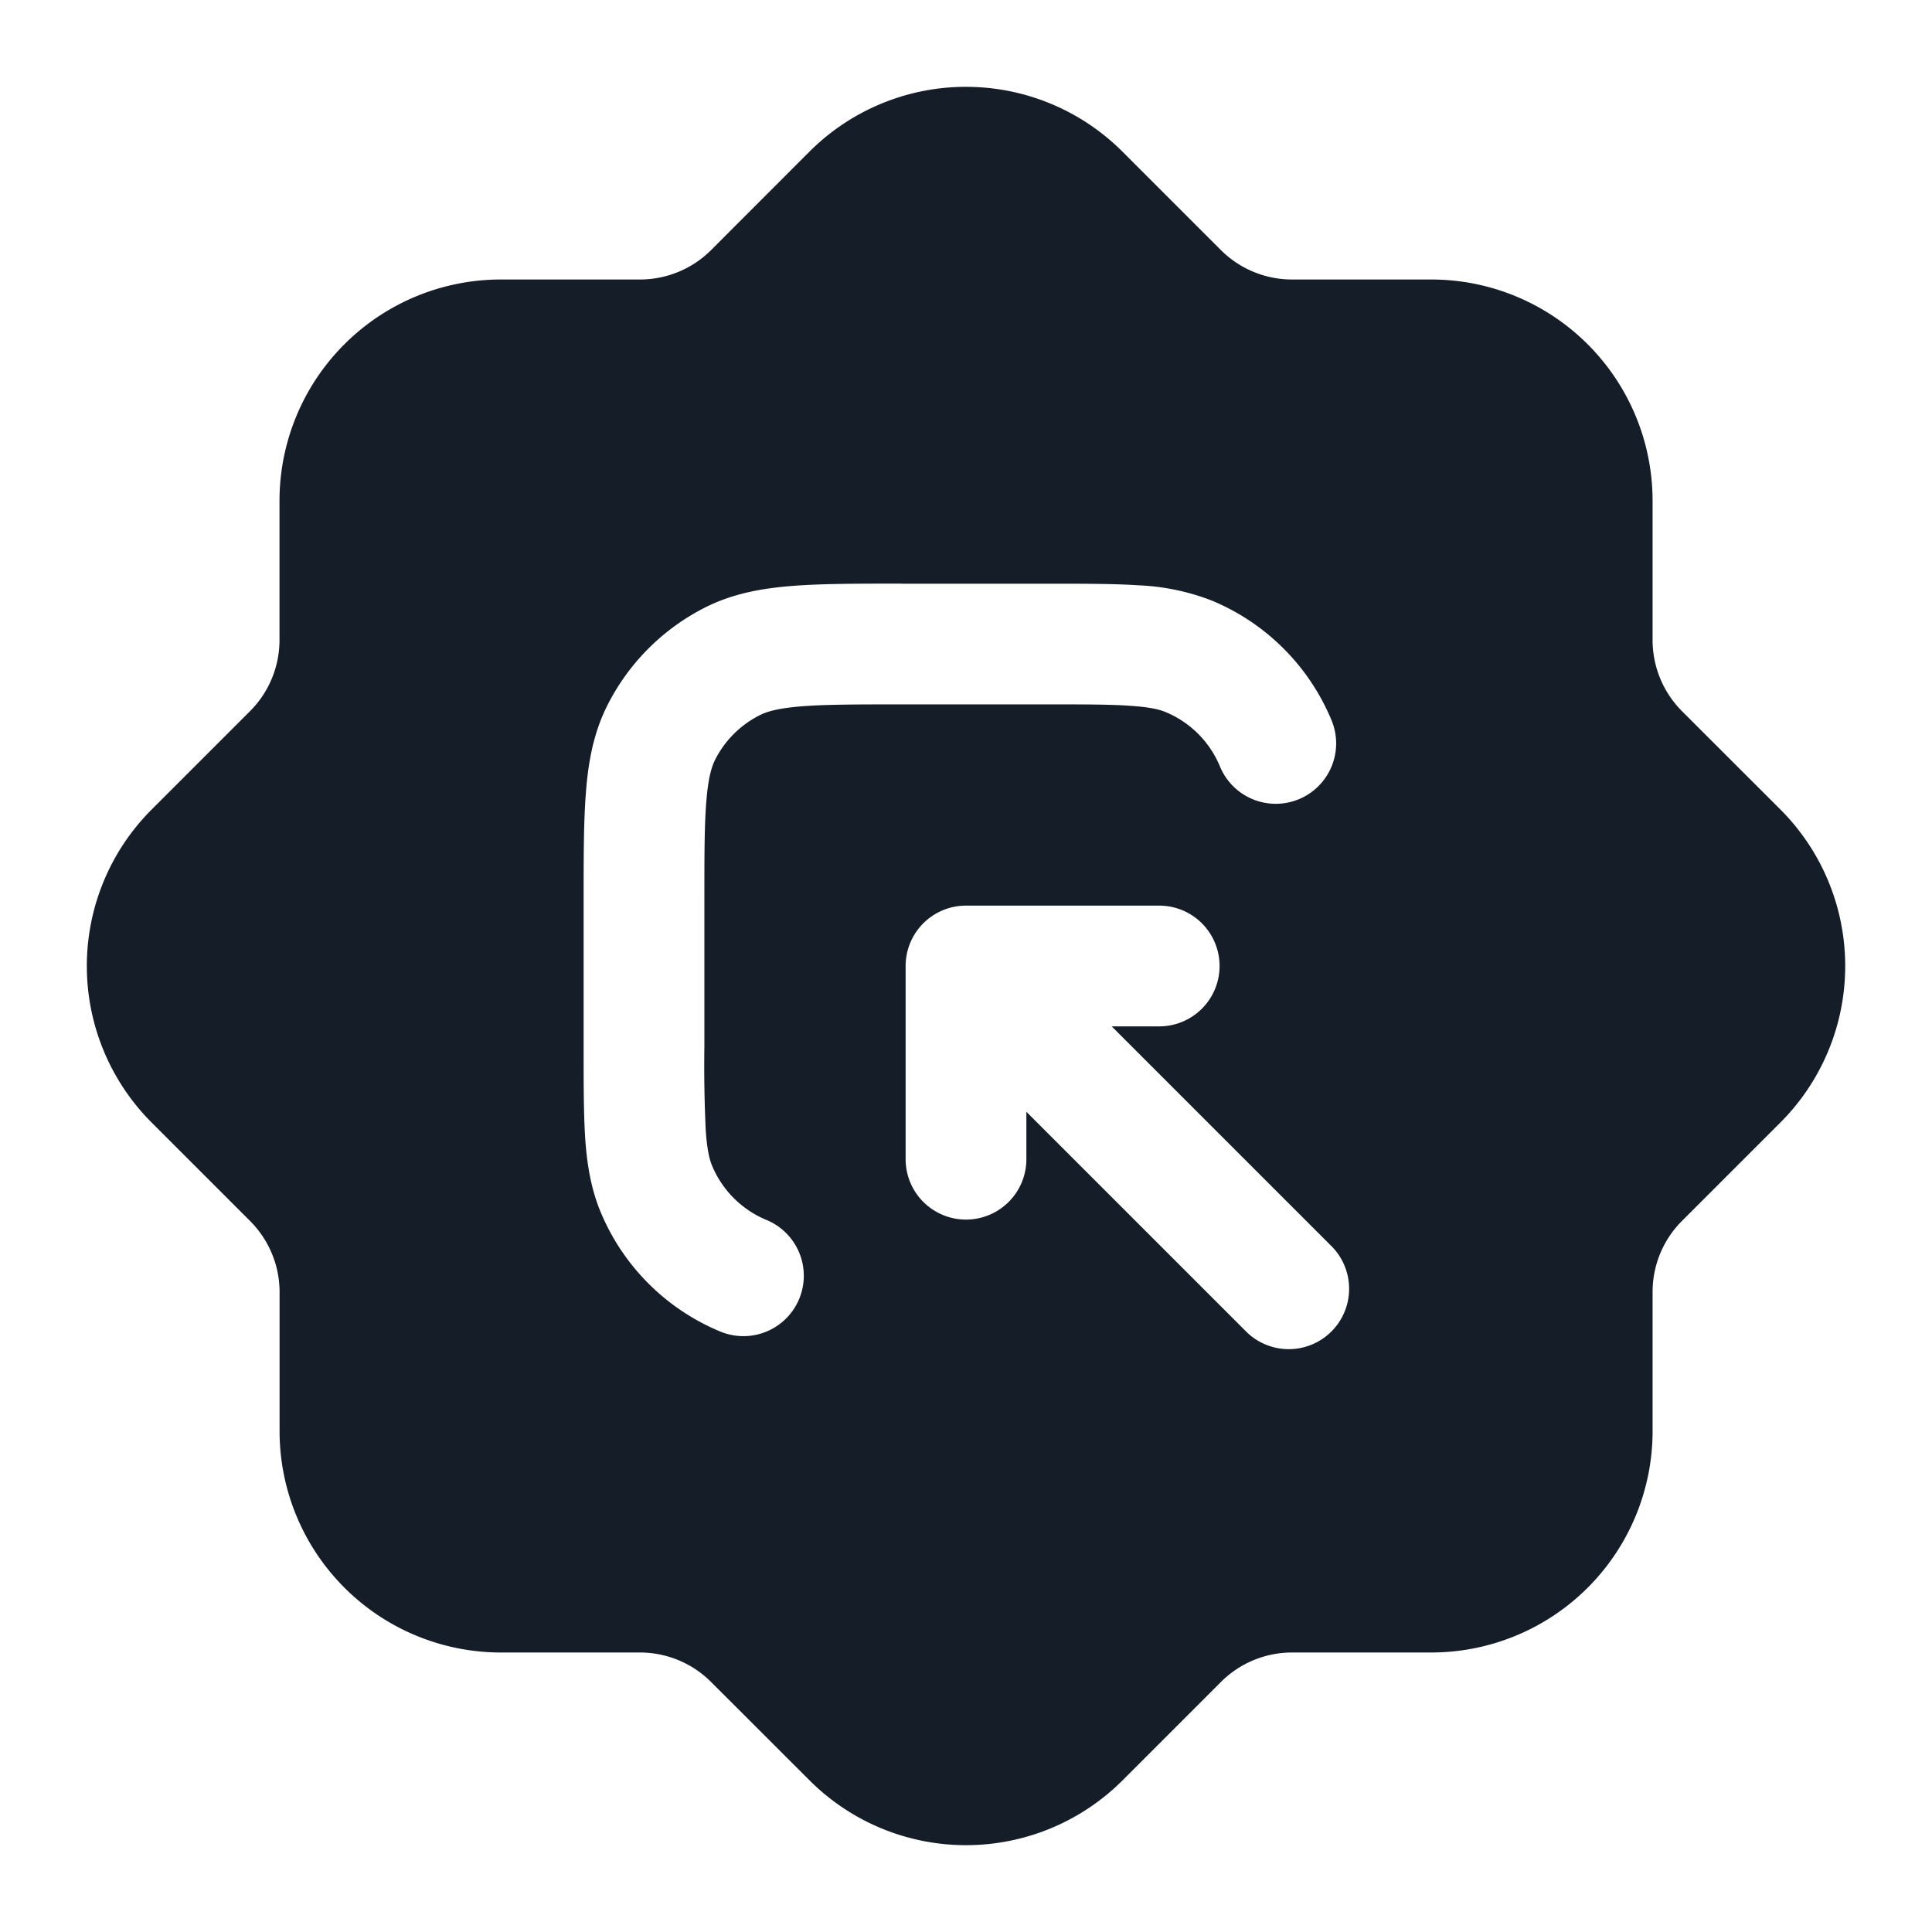 <svg viewBox="0 0 24 24" fill="none" xmlns="http://www.w3.org/2000/svg"><path fill-rule="evenodd" clip-rule="evenodd" d="M13.944 1.884a2.75 2.75 0 0 0-3.889 0L8.834 3.106a1.25 1.25 0 0 1-.884.366H6.222a2.75 2.75 0 0 0-2.75 2.75V7.95c0 .331-.131.65-.366.884l-1.222 1.222a2.75 2.75 0 0 0 0 3.889l1.222 1.222c.235.235.367.553.367.884v1.727a2.75 2.75 0 0 0 2.75 2.75H7.95c.331 0 .65.132.884.367l1.222 1.221a2.75 2.75 0 0 0 3.889 0l1.222-1.222a1.25 1.25 0 0 1 .883-.366h1.729a2.75 2.75 0 0 0 2.75-2.75V16.05c0-.332.131-.65.366-.884l1.221-1.221a2.75 2.75 0 0 0 0-3.89l-1.221-1.22a1.25 1.25 0 0 1-.366-.885V6.222a2.75 2.75 0 0 0-2.75-2.75H16.05a1.25 1.25 0 0 1-.884-.366l-1.222-1.222ZM11.2 7.25h-.03c-.535 0-.98 0-1.345.03-.38.031-.736.098-1.073.27A2.75 2.75 0 0 0 7.55 8.752c-.172.337-.24.694-.27 1.074-.03.364-.03.81-.03 1.344v1.856c0 .444 0 .815.02 1.12.022.317.07.616.19.907a2.75 2.75 0 0 0 1.488 1.488.75.75 0 0 0 .574-1.386 1.25 1.25 0 0 1-.677-.676c-.032-.077-.061-.195-.078-.435A17.091 17.091 0 0 1 8.75 13v-1.8c0-.572 0-.956.025-1.252.023-.287.065-.425.111-.515a1.25 1.25 0 0 1 .547-.546c.09-.047.227-.088.514-.112.296-.024.68-.025 1.253-.025H13c.476 0 .796 0 1.043.018.241.016.358.045.435.077.307.127.55.37.677.677a.75.75 0 1 0 1.386-.574 2.75 2.75 0 0 0-1.489-1.488 2.84 2.84 0 0 0-.907-.189c-.304-.02-.675-.02-1.12-.02H11.2ZM15.15 12a.75.75 0 0 0-.75-.75H12a.75.75 0 0 0-.75.75v2.4a.75.75 0 0 0 1.5 0v-.589l2.72 2.72a.75.75 0 1 0 1.06-1.061l-2.72-2.72h.59a.75.75 0 0 0 .75-.75Z" fill="#151E28"/></svg>